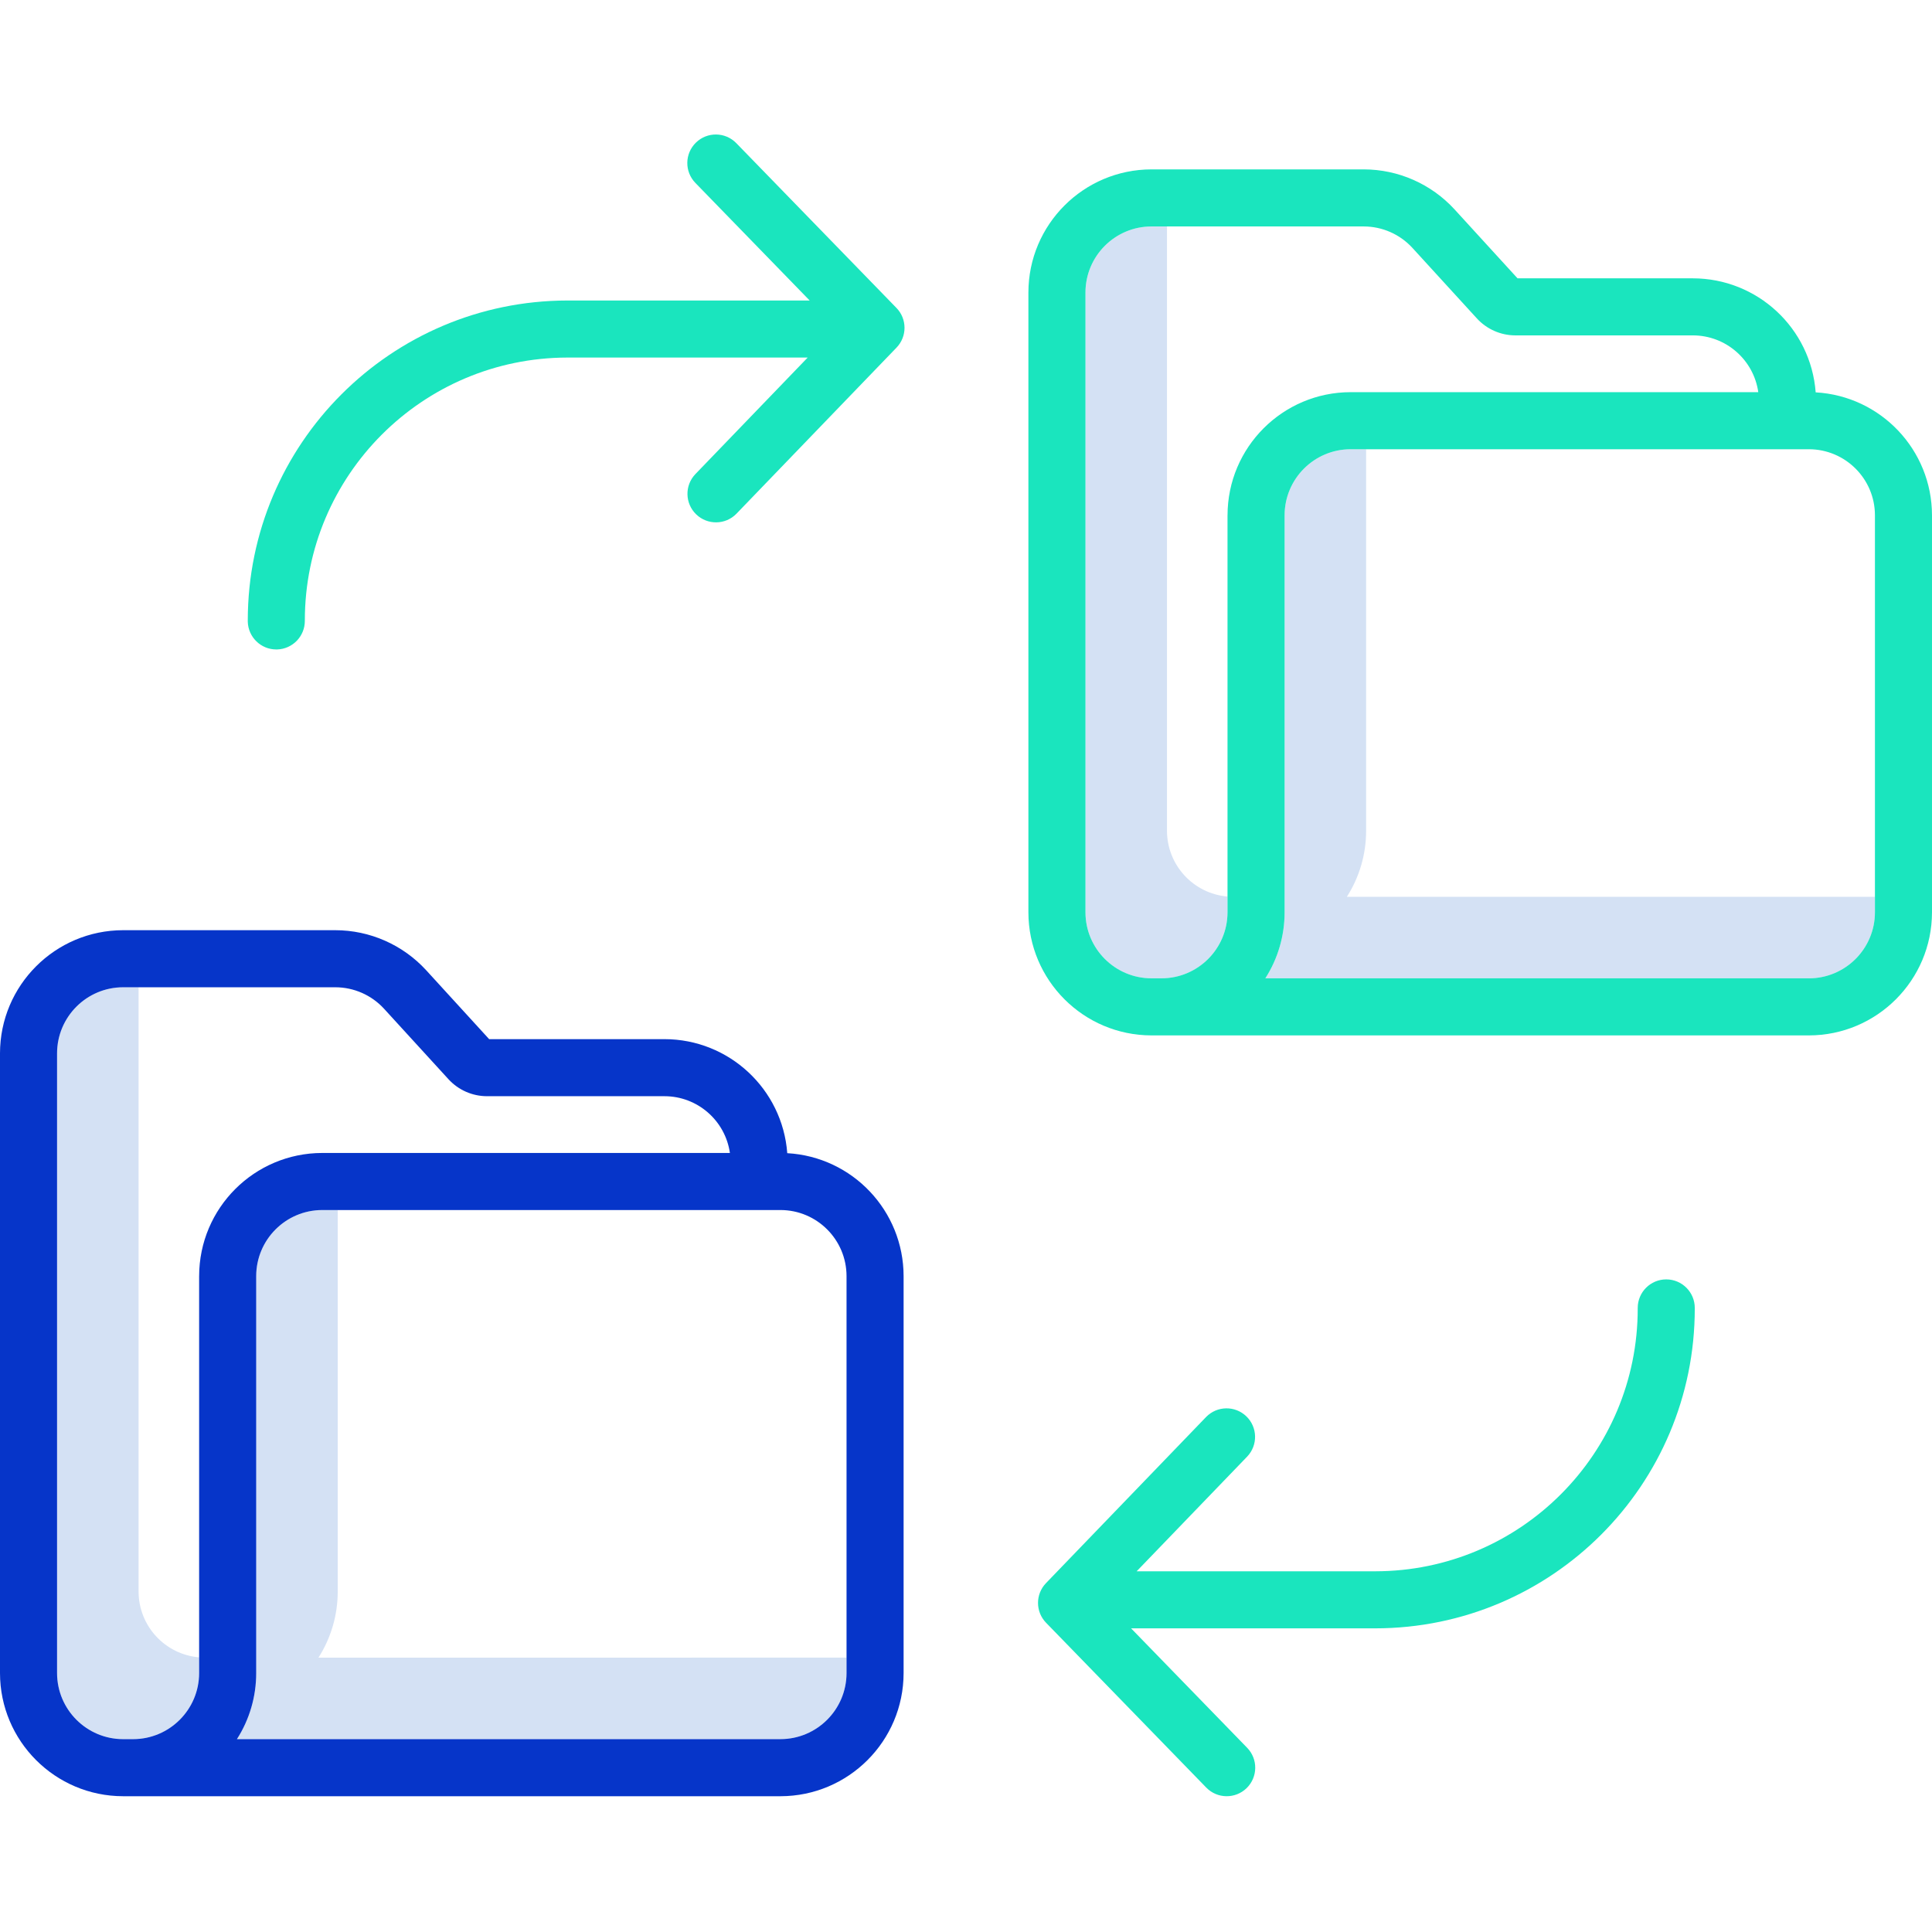 <svg height="474pt" viewBox="0 -33 474 474" width="474pt" xmlns="http://www.w3.org/2000/svg"><g fill="#d4e1f4"><path d="m34 357.48v-148.262h-3.793c-8.945.008-16.195 7.258-16.207 16.203v152.059c.012 8.945 7.262 16.195 16.207 16.207h2.441c8.945-.012 16.195-7.262 16.207-16.207v-3.863c-8.391-.707-14.844-7.719-14.855-16.137zm0 0"/><path d="m78.129 373.688c3.094-4.84 4.73-10.465 4.727-16.207v-93.609h-3.797c-8.945.012-16.195 7.262-16.203 16.207v97.398c.004 5.746-1.633 11.367-4.727 16.207h133.355c8.945-.012 16.195-7.258 16.207-16.207v-3.793zm0 0"/><path d="m286.309 170.824v-148.266h-3.793c-8.945.008-16.195 7.258-16.207 16.207v152.059c.012 8.945 7.262 16.191 16.207 16.203h2.441c8.945-.012 16.191-7.262 16.199-16.203v-3.867c-8.387-.711-14.832-7.719-14.848-16.133zm0 0"/><path d="m330.438 187.027c3.094-4.836 4.73-10.461 4.727-16.199v-93.613h-3.797c-8.945.008-16.195 7.258-16.203 16.203v97.402c.008 5.742-1.633 11.367-4.727 16.203h133.355c8.945-.008 16.195-7.258 16.207-16.199v-3.801zm0 0"/></g><path d="m221.691 377.48v-97.398c-.02-16.027-12.539-29.258-28.543-30.16-1.184-15.766-14.312-27.961-30.121-27.977h-43.02l-15.445-16.902c-5.73-6.254-13.82-9.82-22.301-9.828h-52.055c-16.676.02-30.187 13.535-30.207 30.207v152.059c.02 16.676 13.531 30.188 30.207 30.207h161.277c16.672-.02 30.188-13.531 30.207-30.207zm-172.836-97.398v97.398c-.012 8.945-7.262 16.195-16.207 16.207h-2.441c-8.945-.012-16.195-7.262-16.207-16.207v-152.059c.012-8.945 7.262-16.195 16.207-16.203h52.059c4.551.004 8.891 1.918 11.961 5.273l15.801 17.285c2.43 2.652 5.855 4.164 9.453 4.168h43.547c8.066.008 14.902 5.941 16.047 13.926h-100.016c-16.672.02-30.188 13.531-30.203 30.207zm14 97.398v-97.398c.008-8.949 7.258-16.199 16.203-16.211h112.426c8.945.012 16.195 7.262 16.207 16.207v97.398c-.012 8.949-7.262 16.195-16.207 16.207h-133.355c3.094-4.84 4.73-10.461 4.727-16.203zm0 0" fill="#0635c9"/><path d="m408.801 280.887c-3.867 0-7 3.137-7 7v.117c.031 35.594-28.801 64.469-64.391 64.5h-58.543l27.133-28.16c2.645-2.789 2.547-7.191-.223-9.859-2.766-2.668-7.168-2.602-9.855.145l-39.293 40.773c-2.621 2.719-2.613 7.027.02 9.734l39.293 40.43c2.691 2.77 7.125 2.836 9.898.141 2.77-2.695 2.832-7.129.141-9.898l-28.48-29.309h59.91c43.32-.035 78.418-35.18 78.387-78.5v-.109c0-3.867-3.133-7-6.996-7.004zm0 0" fill="#1ae5be"/><path d="m219.938 42.551-39.293-40.43c-2.695-2.773-7.125-2.836-9.898-.141-2.773 2.695-2.836 7.125-.141 9.898l28.039 28.848h-59.469c-43.277.082-78.336 35.164-78.387 78.445v.355c.105 3.789 3.203 6.809 6.996 6.812h.191c3.812-.105 6.84-3.242 6.812-7.055v-.059c.008-35.574 28.812-64.43 64.391-64.5h58.98l-27.574 28.617c-2.648 2.789-2.547 7.191.219 9.855 2.77 2.668 7.172 2.605 9.859-.141l39.293-40.773c2.621-2.719 2.613-7.027-.02-9.734zm0 0" fill="#1ae5be"/><path d="m445.461 63.258c-1.188-15.762-14.312-27.953-30.125-27.973h-43.02l-15.445-16.902c-5.727-6.254-13.816-9.82-22.301-9.828h-52.059c-16.672.023-30.184 13.535-30.203 30.211v152.059c.02 16.672 13.535 30.184 30.207 30.203h161.277c16.676-.02 30.188-13.531 30.207-30.203v-97.402c-.016-16.027-12.535-29.258-28.539-30.164zm-144.301 30.16v97.402c-.008 8.945-7.258 16.195-16.203 16.203h-2.441c-8.949-.008-16.195-7.258-16.207-16.203v-152.055c.008-8.949 7.258-16.199 16.207-16.207h52.059c4.551.004 8.891 1.918 11.961 5.273l15.801 17.289c2.426 2.648 5.855 4.16 9.445 4.164h43.551c8.066.008 14.902 5.941 16.047 13.93h-100.012c-16.672.02-30.184 13.531-30.203 30.203zm158.84 97.406c-.012 8.945-7.262 16.191-16.207 16.203h-133.355c3.094-4.84 4.734-10.461 4.727-16.203v-97.402c.012-8.945 7.258-16.195 16.203-16.207h112.426c8.945.012 16.195 7.258 16.207 16.203zm0 0" fill="#1ae5be"/></svg>